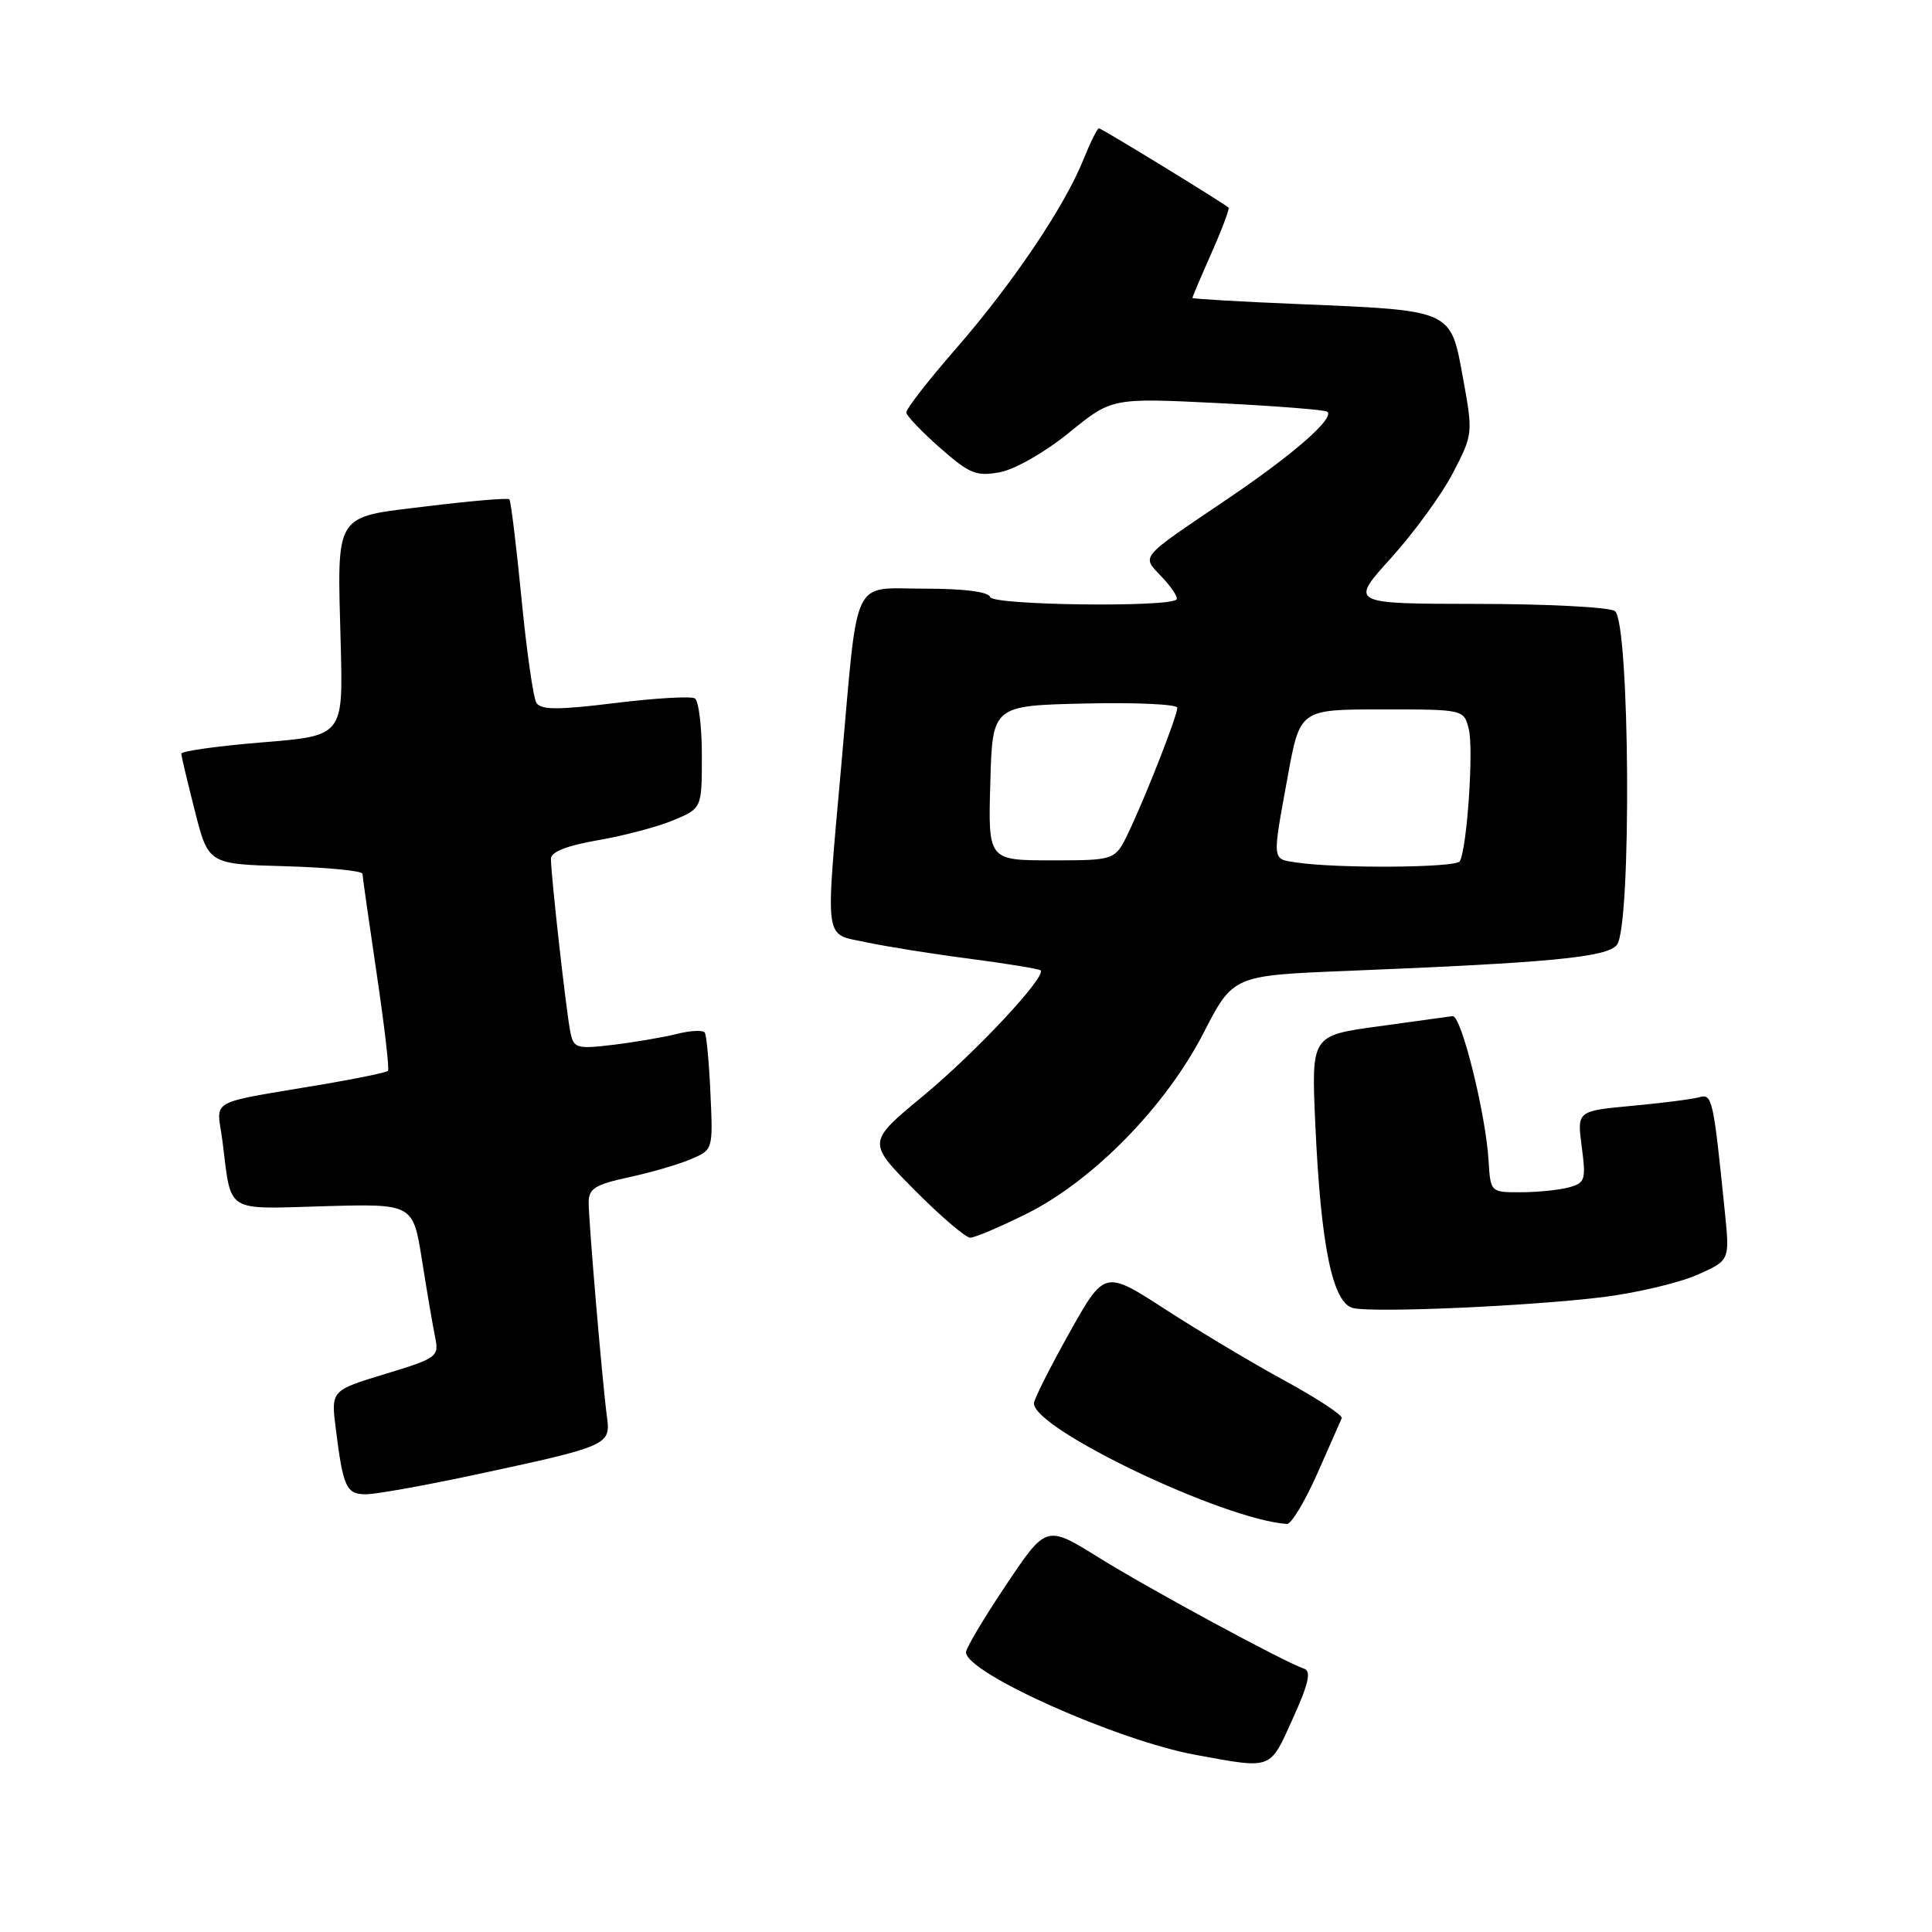 <?xml version="1.0" encoding="UTF-8" standalone="no"?>
<!DOCTYPE svg PUBLIC "-//W3C//DTD SVG 1.1//EN" "http://www.w3.org/Graphics/SVG/1.1/DTD/svg11.dtd" >
<svg xmlns="http://www.w3.org/2000/svg" xmlns:xlink="http://www.w3.org/1999/xlink" version="1.1" viewBox="0 0 256 256">
 <g >
 <path fill="currentColor"
d=" M 171.30 227.73 C 173.40 223.09 173.78 221.43 172.80 221.11 C 170.19 220.24 152.38 210.61 145.60 206.39 C 138.64 202.06 138.64 202.06 133.32 210.00 C 130.39 214.37 128.00 218.39 128.00 218.93 C 128.00 221.68 148.11 230.66 158.48 232.54 C 168.67 234.40 168.21 234.57 171.30 227.73 Z  M 174.53 195.30 C 176.16 191.62 177.63 188.29 177.79 187.92 C 177.96 187.54 174.58 185.32 170.29 182.98 C 166.01 180.65 158.87 176.38 154.43 173.51 C 146.36 168.28 146.36 168.28 141.68 176.64 C 139.11 181.24 137.00 185.43 137.00 185.95 C 137.00 189.38 162.22 201.40 170.53 201.93 C 171.09 201.97 172.89 198.99 174.53 195.30 Z  M 62.67 195.47 C 80.68 191.61 80.94 191.50 80.42 187.70 C 79.82 183.25 78.01 161.97 78.00 159.32 C 78.00 157.50 78.87 156.96 83.25 156.01 C 86.14 155.39 89.85 154.32 91.49 153.62 C 94.48 152.36 94.48 152.36 94.14 144.93 C 93.96 140.84 93.62 137.20 93.39 136.83 C 93.17 136.47 91.53 136.54 89.74 136.99 C 87.96 137.44 84.15 138.09 81.28 138.44 C 76.41 139.02 76.02 138.91 75.58 136.78 C 75.05 134.26 73.00 115.97 73.00 113.78 C 73.00 112.88 75.13 112.04 79.25 111.33 C 82.69 110.74 87.19 109.54 89.25 108.68 C 93.00 107.10 93.00 107.10 93.00 100.11 C 93.00 96.26 92.58 92.86 92.07 92.54 C 91.56 92.23 86.80 92.50 81.48 93.16 C 73.91 94.09 71.67 94.08 71.07 93.12 C 70.66 92.45 69.77 86.19 69.09 79.21 C 68.41 72.24 67.69 66.36 67.49 66.16 C 67.29 65.96 62.40 66.37 56.63 67.08 C 44.09 68.61 44.68 67.66 45.15 85.50 C 45.46 97.50 45.46 97.50 34.73 98.37 C 28.83 98.85 24.01 99.53 24.02 99.87 C 24.04 100.22 24.85 103.65 25.83 107.50 C 27.62 114.50 27.62 114.50 37.81 114.78 C 43.42 114.94 48.01 115.39 48.03 115.78 C 48.04 116.18 48.89 122.12 49.91 129.00 C 50.93 135.88 51.61 141.68 51.41 141.89 C 51.22 142.10 47.55 142.87 43.28 143.60 C 27.00 146.37 28.74 145.40 29.49 151.31 C 30.70 160.85 29.67 160.21 42.96 159.83 C 54.73 159.50 54.73 159.50 55.92 167.00 C 56.57 171.12 57.35 175.71 57.66 177.19 C 58.19 179.77 57.92 179.97 51.03 182.06 C 43.85 184.24 43.85 184.24 44.50 189.37 C 45.47 197.10 45.89 198.00 48.49 198.00 C 49.78 198.00 56.16 196.86 62.67 195.47 Z  M 212.50 171.86 C 216.90 171.30 222.46 169.99 224.85 168.94 C 229.20 167.02 229.20 167.02 228.57 160.76 C 227.02 145.51 226.89 144.90 225.15 145.39 C 224.24 145.65 220.23 146.16 216.23 146.53 C 208.96 147.21 208.96 147.21 209.59 151.96 C 210.17 156.35 210.04 156.76 207.86 157.34 C 206.56 157.69 203.70 157.98 201.50 157.98 C 197.50 157.99 197.50 157.99 197.24 153.75 C 196.86 147.51 193.61 134.48 192.48 134.64 C 191.94 134.72 187.51 135.33 182.63 136.00 C 173.76 137.21 173.76 137.21 174.28 148.85 C 175.01 165.17 176.58 172.76 179.35 173.34 C 182.39 173.97 202.98 173.05 212.50 171.86 Z  M 136.07 160.81 C 144.88 156.40 154.48 146.59 159.47 136.88 C 163.39 129.26 163.39 129.26 178.45 128.65 C 205.53 127.56 212.88 126.85 214.24 125.21 C 216.22 122.82 215.97 82.23 213.97 80.96 C 213.16 80.45 204.92 80.02 195.67 80.02 C 178.83 80.00 178.83 80.00 184.34 73.92 C 187.36 70.57 191.05 65.51 192.52 62.67 C 195.18 57.56 195.19 57.41 193.85 50.07 C 192.20 41.00 192.54 41.15 172.25 40.30 C 164.41 39.98 158.00 39.60 158.00 39.48 C 158.00 39.35 159.14 36.66 160.54 33.50 C 161.94 30.34 162.95 27.64 162.79 27.51 C 161.89 26.75 145.95 17.00 145.62 17.00 C 145.40 17.00 144.47 18.87 143.55 21.16 C 141.07 27.36 134.16 37.60 126.66 46.21 C 123.00 50.41 120.04 54.21 120.09 54.67 C 120.15 55.13 122.16 57.24 124.58 59.36 C 128.47 62.79 129.37 63.15 132.50 62.57 C 134.50 62.19 138.50 59.90 141.68 57.31 C 147.32 52.72 147.32 52.72 161.38 53.41 C 169.12 53.80 175.65 54.31 175.89 54.56 C 176.81 55.47 171.35 60.23 162.55 66.18 C 150.74 74.17 151.24 73.57 153.98 76.48 C 155.28 77.86 156.14 79.19 155.89 79.44 C 154.83 80.50 131.57 80.20 131.21 79.12 C 130.97 78.41 127.77 78.00 122.53 78.00 C 112.72 78.00 113.75 75.84 111.50 101.13 C 109.35 125.32 109.12 123.65 114.75 124.85 C 117.36 125.41 123.55 126.40 128.50 127.04 C 133.45 127.69 137.67 128.38 137.88 128.57 C 138.72 129.35 129.29 139.45 122.34 145.20 C 114.90 151.35 114.90 151.35 121.17 157.67 C 124.62 161.15 127.95 164.00 128.56 164.00 C 129.18 164.00 132.55 162.56 136.07 160.81 Z  M 171.75 114.28 C 168.51 113.79 168.56 114.22 170.63 102.89 C 172.25 94.00 172.25 94.00 183.11 94.00 C 193.96 94.00 193.96 94.00 194.62 96.60 C 195.29 99.28 194.38 112.57 193.42 114.13 C 192.89 114.99 177.14 115.10 171.75 114.28 Z  M 131.22 103.75 C 131.50 93.50 131.50 93.50 143.75 93.22 C 150.49 93.06 156.00 93.32 156.00 93.78 C 156.00 94.84 151.91 105.30 149.56 110.25 C 147.77 114.00 147.77 114.00 139.35 114.00 C 130.93 114.00 130.93 114.00 131.22 103.75 Z "/>
</g>
</svg>